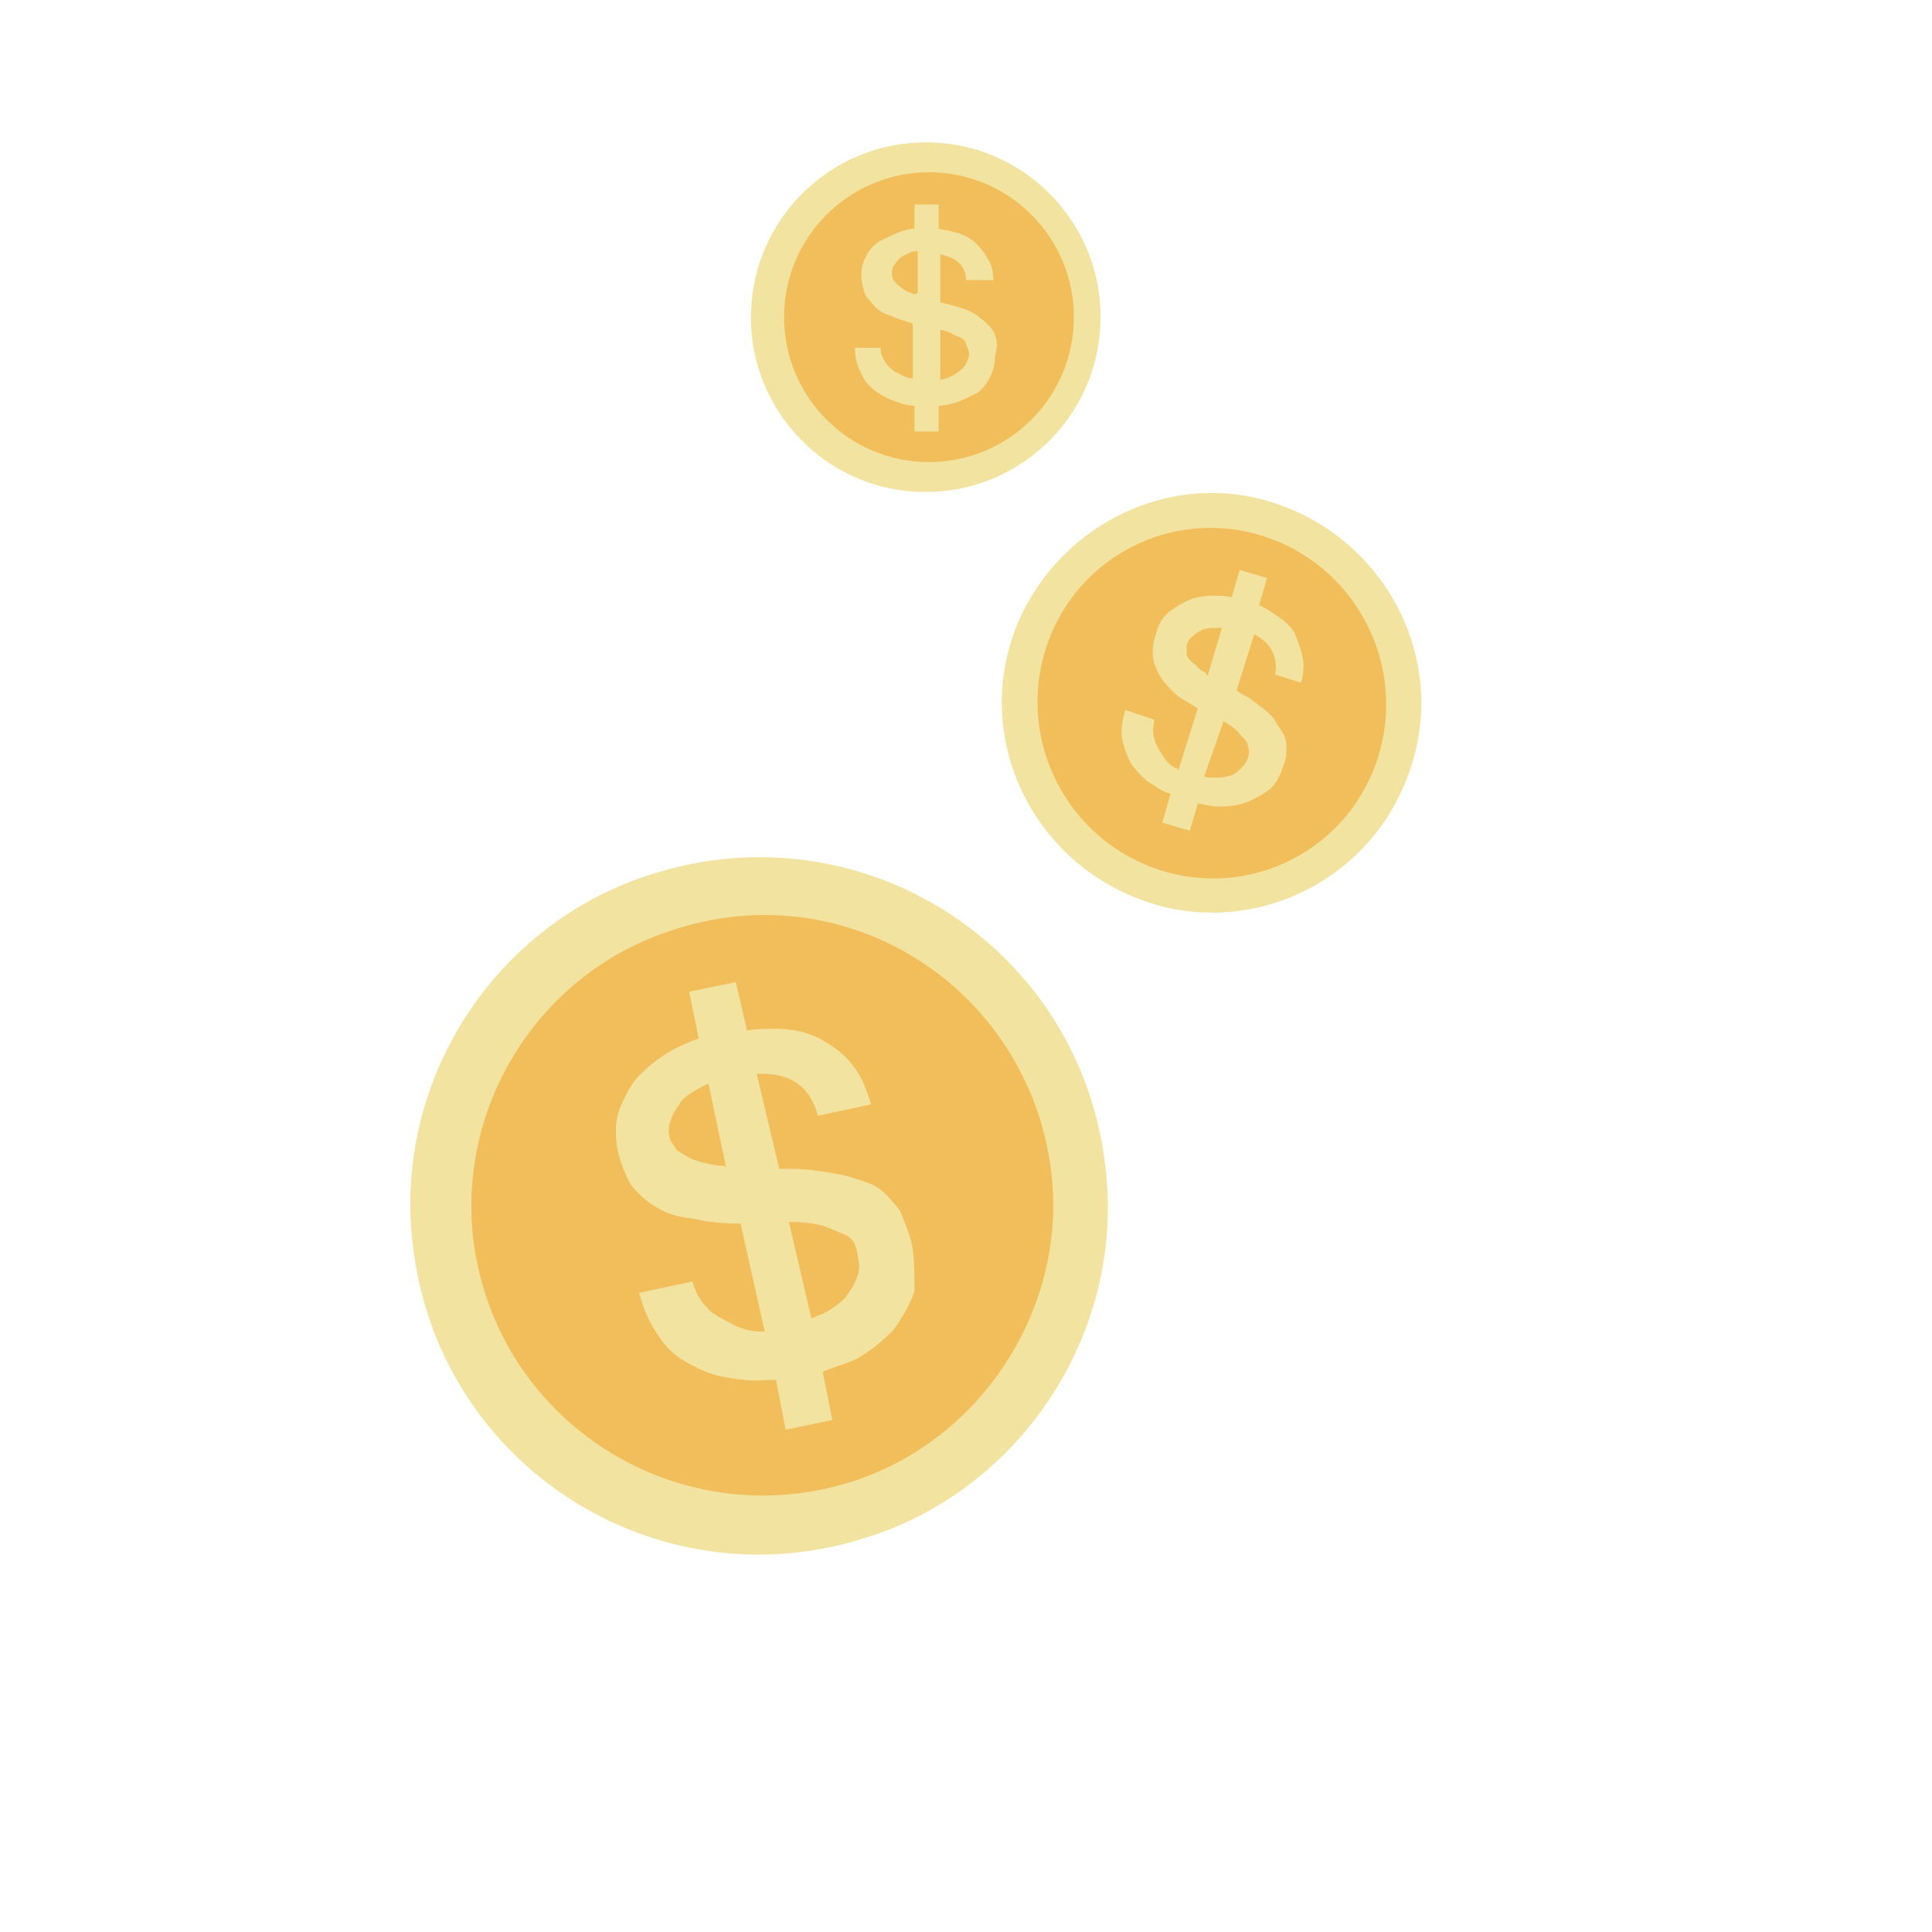 <?xml version="1.0" encoding="utf-8"?>
<!-- Generator: Adobe Illustrator 16.0.0, SVG Export Plug-In . SVG Version: 6.00 Build 0)  -->
<!DOCTYPE svg PUBLIC "-//W3C//DTD SVG 1.1//EN" "http://www.w3.org/Graphics/SVG/1.1/DTD/svg11.dtd">
<svg version="1.1" id="圖層_1" xmlns="http://www.w3.org/2000/svg" xmlns:xlink="http://www.w3.org/1999/xlink" x="0px" y="0px"
	 width="80px" height="80px" viewBox="0 0 80 80" enable-background="new 0 0 80 80" xml:space="preserve">
<g>
	<g>
		<g>
			<path fill="#F2E4A0" d="M45.733,48c-1.2-8.867-10-14.467-18.533-11.867c-6.733,2-11.067,8.734-10.067,15.734
				c1.2,8.866,10,14.467,18.533,11.866C42.4,61.733,46.733,54.934,45.733,48z"/>
		</g>
		<g>
			<path fill="#F1BE5B" d="M43.533,48.533c-0.934-7.6-8.466-12.466-15.733-10c-5.4,1.733-8.867,7.133-8.2,12.801
				c0.933,7.533,8.467,12.332,15.733,10C40.666,59.6,44.2,54.133,43.533,48.533z"/>
		</g>
		<path fill="#F2E4A0" d="M37.733,51.4c-0.133-0.467-0.333-0.934-0.467-1.268c-0.267-0.333-0.467-0.6-0.8-0.866
			C36.133,49,35.8,48.934,35.4,48.8c-0.333-0.134-0.8-0.2-1.2-0.267c-0.4-0.066-0.934-0.133-1.4-0.133c-0.2,0-0.333,0-0.533,0
			l-0.933-3.934c1.333-0.066,2.2,0.467,2.533,1.733l2.2-0.467c-0.2-0.667-0.4-1.2-0.8-1.667C34.933,43.6,34.4,43.267,33.933,43
			c-0.533-0.267-1.133-0.4-1.8-0.4c-0.333,0-0.8,0-1.2,0.066l-0.466-2l-1.934,0.4l0.4,1.934c-0.4,0.133-0.8,0.334-1.066,0.467
			C27.267,43.8,26.8,44.2,26.4,44.6c-0.333,0.4-0.6,0.934-0.8,1.467c-0.133,0.533-0.133,1.066,0,1.667
			c0.133,0.533,0.333,1,0.533,1.333C26.4,49.4,26.733,49.733,27.2,50c0.4,0.267,0.933,0.4,1.533,0.467
			c0.533,0.133,1.2,0.199,1.933,0.199l1,4.467c-0.066,0-0.133,0-0.2,0c-0.4,0-0.867-0.133-1.2-0.333s-0.733-0.333-1-0.667
			c-0.333-0.333-0.467-0.666-0.6-1.066l-2.2,0.467c0.2,0.733,0.466,1.334,0.867,1.867c0.333,0.533,0.867,0.934,1.466,1.199
			c0.6,0.334,1.267,0.467,2,0.533c0.4,0.067,0.867,0,1.333,0l0.4,2.067l1.934-0.4l-0.4-2c0.466-0.2,1-0.333,1.4-0.533
			c0.6-0.333,1.066-0.733,1.533-1.2c0.333-0.467,0.667-1,0.867-1.6C37.867,52.6,37.867,52,37.733,51.4z M29.733,48.267
			C29.333,48.2,29,48.133,28.667,48c-0.267-0.133-0.466-0.267-0.6-0.334c-0.134-0.199-0.267-0.332-0.333-0.533
			c-0.067-0.266-0.067-0.533,0.066-0.799c0.067-0.268,0.267-0.467,0.4-0.734c0.267-0.266,0.466-0.399,0.867-0.6
			c0.066-0.066,0.2-0.066,0.267-0.133l0.733,3.467C30,48.267,29.867,48.267,29.733,48.267z M35.467,52.934
			c-0.133,0.333-0.267,0.533-0.467,0.8C34.733,54,34.467,54.2,34.067,54.4c-0.2,0.066-0.333,0.133-0.467,0.199l-0.934-4h0.067
			c0.533,0,1.066,0.066,1.467,0.2c0.333,0.134,0.667,0.267,0.933,0.4c0.267,0.2,0.333,0.466,0.4,0.866
			C35.6,52.4,35.6,52.666,35.467,52.934z"/>
	</g>
	<g>
		<g>
			<path fill="#F2E4A0" d="M58.133,32.533c2.201-5.066-0.866-10.733-6.199-11.933c-4-0.867-8.066,1.333-9.733,5.066
				C40,30.733,43.066,36.4,48.4,37.6C52.4,38.467,56.533,36.333,58.133,32.533z"/>
		</g>
		<g>
			
				<ellipse transform="matrix(-0.463 -0.887 0.887 -0.463 47.562 87.135)" fill="#F1BE5B" cx="50.193" cy="29.151" rx="7.267" ry="7.2"/>
		</g>
		<path fill="#F2E4A0" d="M53.867,28.267C54,27.934,54,27.467,53.934,27.2c-0.066-0.333-0.2-0.667-0.334-1
			c-0.199-0.333-0.467-0.534-0.866-0.8c-0.2-0.133-0.399-0.267-0.601-0.333l0.334-1.133L51.334,23.6L51,24.733
			c-0.267-0.067-0.467-0.067-0.733-0.067c-0.399,0-0.8,0.067-1.066,0.2C48.867,25,48.6,25.2,48.334,25.4
			c-0.268,0.267-0.4,0.534-0.467,0.867c-0.134,0.333-0.134,0.6-0.134,0.867s0.134,0.533,0.267,0.8
			c0.133,0.267,0.334,0.466,0.6,0.733c0.268,0.267,0.601,0.4,1,0.667l-0.8,2.533c-0.066,0-0.066-0.067-0.134-0.067
			c-0.266-0.133-0.399-0.333-0.533-0.533c-0.133-0.2-0.266-0.4-0.333-0.667c-0.066-0.267-0.066-0.467,0-0.8l-1.2-0.4
			c-0.133,0.4-0.199,0.867-0.133,1.2s0.199,0.733,0.4,1.066c0.266,0.333,0.467,0.6,0.933,0.867c0.2,0.133,0.4,0.267,0.667,0.333
			l-0.334,1.2l1.134,0.333l0.333-1.133c0.334,0.067,0.601,0.133,0.934,0.133c0.4,0,0.801-0.066,1.133-0.2
			c0.334-0.134,0.668-0.333,0.934-0.534c0.268-0.267,0.4-0.533,0.533-0.933c0.134-0.333,0.134-0.533,0.134-0.8
			c0-0.267-0.066-0.466-0.2-0.667c-0.133-0.2-0.267-0.4-0.333-0.533c-0.2-0.2-0.333-0.333-0.533-0.467
			c-0.267-0.2-0.4-0.333-0.667-0.467c-0.133-0.066-0.199-0.133-0.333-0.2l0.733-2.333c0.666,0.333,1,0.934,0.866,1.667
			L53.867,28.267z M49.8,27.8c-0.2-0.133-0.333-0.333-0.466-0.4c-0.134-0.133-0.201-0.267-0.201-0.333c0-0.133,0-0.267,0-0.333
			c0.067-0.2,0.134-0.333,0.268-0.4c0.133-0.133,0.266-0.2,0.399-0.267C50,26,50.133,26,50.4,26c0.066,0,0.133,0,0.199,0L50,28
			C49.934,27.867,49.867,27.8,49.8,27.8z M50.666,29.867C51,30.066,51.2,30.2,51.334,30.4c0.199,0.2,0.332,0.333,0.332,0.467
			c0.067,0.2,0.067,0.333,0,0.533c-0.066,0.2-0.199,0.333-0.332,0.467C51.2,32,51,32.133,50.867,32.133
			C50.666,32.2,50.467,32.2,50.2,32.2c-0.134,0-0.267,0-0.333-0.067L50.666,29.867L50.666,29.867z"/>
	</g>
	<g>
		<g>
			<path fill="#F2E4A0" d="M45.533,13.867C46,9.333,42.2,5.467,37.6,5.933C34.2,6.267,31.467,9,31.133,12.4
				c-0.467,4.533,3.333,8.4,7.934,7.934C42.467,20,45.2,17.267,45.533,13.867z"/>
		</g>
		<g>
			<ellipse fill="#F1BE5B" cx="38.467" cy="13.133" rx="6" ry="6"/>
		</g>
		<path fill="#F2E4A0" d="M41.2,13.867c-0.067-0.2-0.2-0.333-0.333-0.467c-0.134-0.133-0.334-0.267-0.4-0.333
			c-0.2-0.133-0.333-0.2-0.534-0.267c-0.2-0.066-0.4-0.133-0.667-0.2c-0.066,0-0.2-0.067-0.333-0.067v-2C39.6,10.667,40,11,40,11.6
			h1.133c0-0.333-0.066-0.667-0.266-0.934C40.733,10.4,40.533,10.2,40.333,10c-0.267-0.2-0.534-0.333-0.867-0.4
			c-0.2-0.067-0.333-0.067-0.6-0.133v-1h-1v1c-0.2,0-0.4,0.066-0.6,0.133c-0.333,0.133-0.6,0.267-0.867,0.4
			c-0.267,0.2-0.4,0.333-0.533,0.6s-0.2,0.467-0.2,0.8c0,0.267,0.067,0.467,0.133,0.733c0.067,0.2,0.267,0.333,0.4,0.533
			c0.2,0.2,0.4,0.333,0.667,0.4c0.267,0.133,0.533,0.2,0.933,0.333v2.267c-0.066,0-0.066,0-0.133,0c-0.267-0.066-0.4-0.2-0.6-0.267
			c-0.2-0.133-0.333-0.267-0.4-0.4c-0.133-0.2-0.2-0.333-0.2-0.6H35.4c0,0.333,0.067,0.733,0.267,1.067C35.8,15.8,36,16,36.267,16.2
			c0.267,0.2,0.533,0.333,0.934,0.466c0.2,0.067,0.4,0.133,0.667,0.133v1.067h1V16.8c0.267,0,0.467-0.066,0.733-0.133
			c0.333-0.133,0.6-0.267,0.867-0.4c0.267-0.2,0.4-0.4,0.533-0.667s0.2-0.533,0.2-0.867C41.334,14.267,41.267,14.067,41.2,13.867z
			 M37.733,12.133c-0.2-0.066-0.333-0.133-0.467-0.267c-0.133-0.067-0.2-0.2-0.267-0.267c-0.067-0.133-0.067-0.2-0.067-0.333
			S37,11,37.067,10.934c0.066-0.134,0.2-0.267,0.333-0.333c0.133-0.067,0.333-0.2,0.467-0.2c0.066,0,0.133,0,0.133,0v1.733
			C37.867,12.2,37.8,12.2,37.733,12.133z M40,15.067c-0.067,0.133-0.2,0.267-0.333,0.333c-0.133,0.133-0.333,0.2-0.466,0.267
			c-0.067,0-0.2,0.067-0.267,0.067v-2.067c0,0,0,0,0.067,0c0.333,0.067,0.467,0.2,0.667,0.267C39.867,14,40,14.133,40,14.267
			c0.067,0.133,0.133,0.267,0.133,0.4C40.133,14.733,40.067,14.933,40,15.067z"/>
	</g>
</g>
</svg>
